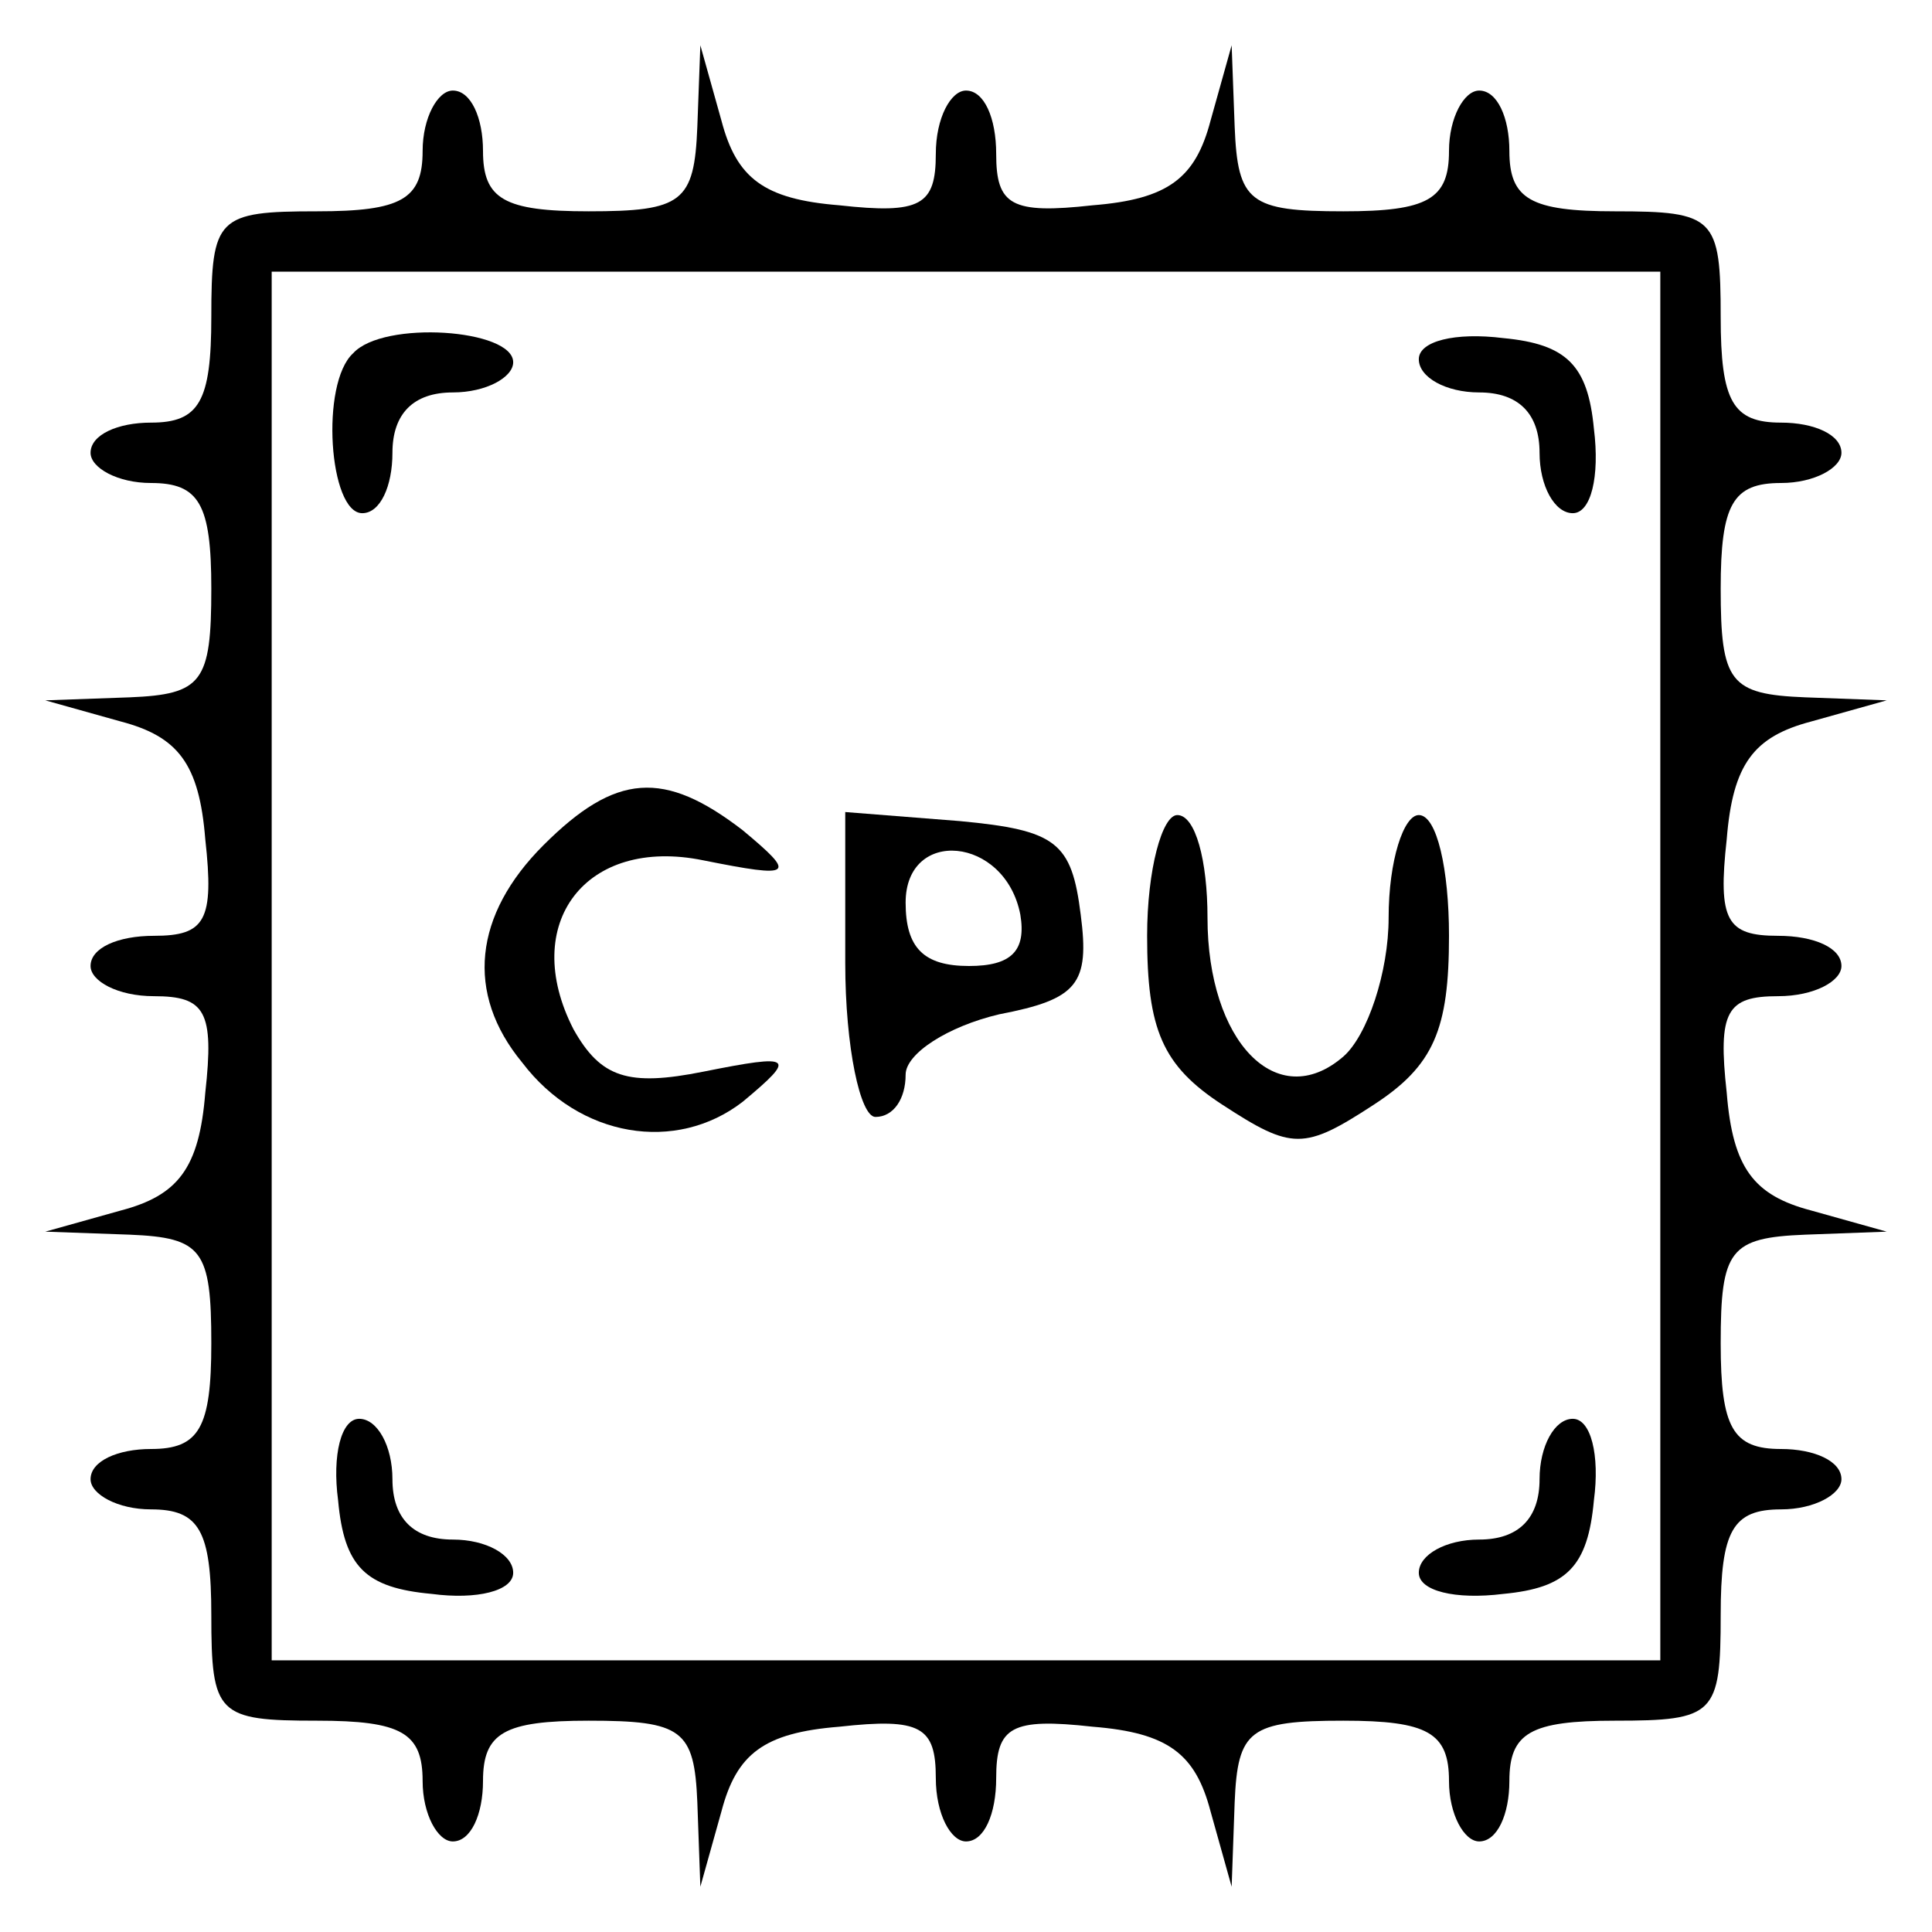 <?xml version="1.0" standalone="no"?>
<!DOCTYPE svg PUBLIC "-//W3C//DTD SVG 20010904//EN"
 "http://www.w3.org/TR/2001/REC-SVG-20010904/DTD/svg10.dtd">
<svg version="1.0" xmlns="http://www.w3.org/2000/svg"
 width="64pt" height="64pt" viewBox="0 0 64 64"
 preserveAspectRatio="xMidYMid meet">

<g transform="translate(0,64) scale(0.1,-0.1)"
fill="#000000" stroke="none">
<path d="M231 598 c-1 -25 -5 -28 -36 -28 -28 0 -35 4 -35 20 0 11 -4 20 -10
20 -5 0 -10 -9 -10 -20 0 -16 -7 -20 -35 -20 -33 0 -35 -2 -35 -35 0 -28 -4
-35 -20 -35 -11 0 -20 -4 -20 -10 0 -5 9 -10 20 -10 16 0 20 -7 20 -35 0 -31
-3 -35 -27 -36 l-28 -1 25 -7 c19 -5 26 -14 28 -39 3 -27 0 -32 -17 -32 -12 0
-21 -4 -21 -10 0 -5 9 -10 21 -10 17 0 20 -5 17 -32 -2 -25 -9 -34 -28 -39
l-25 -7 28 -1 c24 -1 27 -5 27 -36 0 -28 -4 -35 -20 -35 -11 0 -20 -4 -20 -10
0 -5 9 -10 20 -10 16 0 20 -7 20 -35 0 -33 2 -35 35 -35 28 0 35 -4 35 -20 0
-11 5 -20 10 -20 6 0 10 9 10 20 0 16 7 20 35 20 31 0 35 -3 36 -27 l1 -28 7
25 c5 19 14 26 39 28 27 3 32 0 32 -17 0 -12 5 -21 10 -21 6 0 10 9 10 21 0
17 5 20 32 17 25 -2 34 -9 39 -28 l7 -25 1 28 c1 24 5 27 36 27 28 0 35 -4 35
-20 0 -11 5 -20 10 -20 6 0 10 9 10 20 0 16 7 20 35 20 33 0 35 2 35 35 0 28
4 35 20 35 11 0 20 5 20 10 0 6 -9 10 -20 10 -16 0 -20 7 -20 35 0 31 3 35 28
36 l27 1 -25 7 c-19 5 -26 14 -28 39 -3 27 0 32 17 32 12 0 21 5 21 10 0 6 -9
10 -21 10 -17 0 -20 5 -17 32 2 25 9 34 28 39 l25 7 -27 1 c-25 1 -28 5 -28
36 0 28 4 35 20 35 11 0 20 5 20 10 0 6 -9 10 -20 10 -16 0 -20 7 -20 35 0 33
-2 35 -35 35 -28 0 -35 4 -35 20 0 11 -4 20 -10 20 -5 0 -10 -9 -10 -20 0 -16
-7 -20 -35 -20 -31 0 -35 3 -36 28 l-1 27 -7 -25 c-5 -19 -14 -26 -39 -28 -27
-3 -32 0 -32 17 0 12 -4 21 -10 21 -5 0 -10 -9 -10 -21 0 -17 -5 -20 -32 -17
-25 2 -34 9 -39 28 l-7 25 -1 -27z m319 -278 l0 -230 -230 0 -230 0 0 230 0
230 230 0 230 0 0 -230z"/>
<path d="M117 523 c-11 -10 -8 -53 3 -53 6 0 10 9 10 20 0 13 7 20 20 20 11 0
20 5 20 10 0 11 -43 14 -53 3z"/>
<path d="M470 521 c0 -6 9 -11 20 -11 13 0 20 -7 20 -20 0 -11 5 -20 11 -20 6
0 9 12 7 28 -2 21 -9 28 -30 30 -16 2 -28 -1 -28 -7z"/>
<path d="M180 360 c-23 -23 -26 -49 -7 -72 19 -25 51 -30 73 -13 18 15 17 16
-13 10 -25 -5 -34 -2 -43 14 -18 35 4 64 43 56 30 -6 31 -5 13 10 -26 20 -42
19 -66 -5z"/>
<path d="M280 321 c0 -28 5 -51 10 -51 6 0 10 6 10 14 0 7 14 16 31 20 26 5
30 10 27 33 -3 24 -8 28 -40 31 l-38 3 0 -50z m58 16 c2 -12 -3 -17 -17 -17
-15 0 -21 6 -21 21 0 25 33 22 38 -4z"/>
<path d="M380 330 c0 -31 5 -43 25 -56 23 -15 27 -15 50 0 20 13 25 25 25 56
0 22 -4 40 -10 40 -5 0 -10 -15 -10 -34 0 -18 -7 -39 -15 -46 -22 -19 -45 5
-45 46 0 19 -4 34 -10 34 -5 0 -10 -18 -10 -40z"/>
<path d="M112 143 c2 -22 9 -29 31 -31 15 -2 27 1 27 7 0 6 -9 11 -20 11 -13
0 -20 7 -20 20 0 11 -5 20 -11 20 -6 0 -9 -12 -7 -27z"/>
<path d="M510 150 c0 -13 -7 -20 -20 -20 -11 0 -20 -5 -20 -11 0 -6 12 -9 28
-7 21 2 28 9 30 31 2 15 -1 27 -7 27 -6 0 -11 -9 -11 -20z"/>
</g>
</svg>
